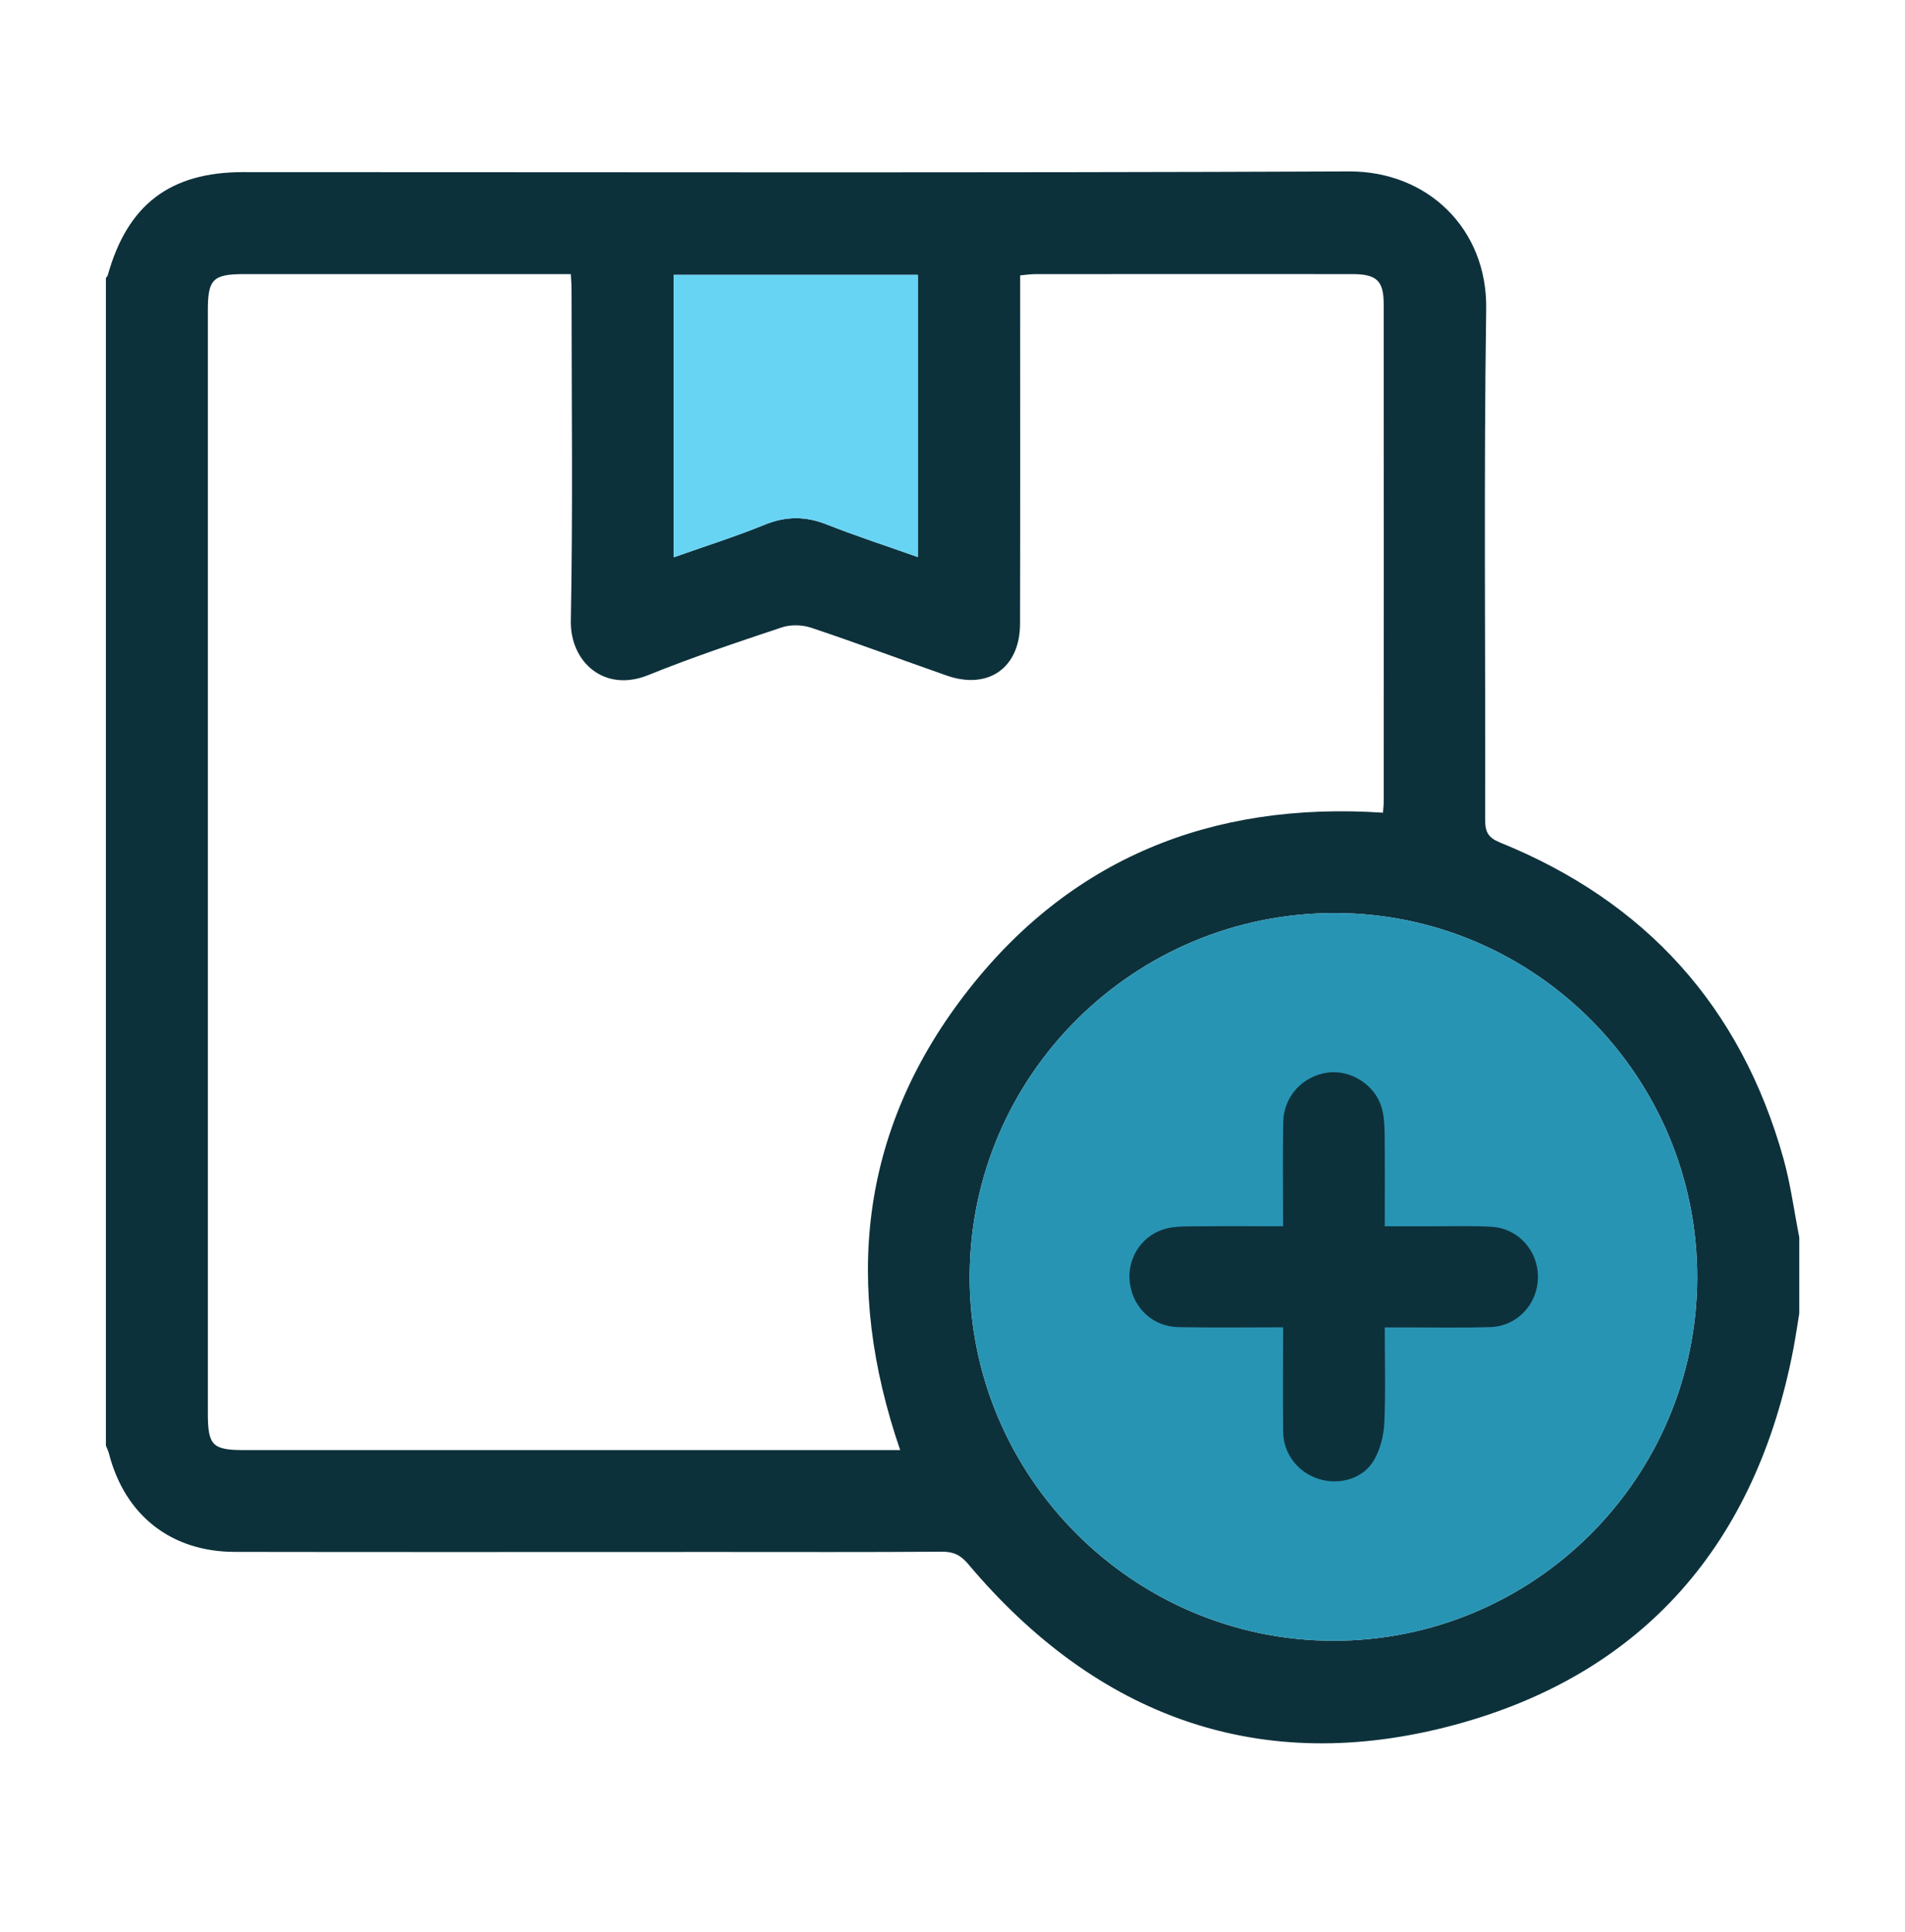<svg width="72" height="73" viewBox="0 0 72 73" fill="none" xmlns="http://www.w3.org/2000/svg">
<g id="add-product">
<g id="Group">
<g id="Vector">
<path d="M4.003 54.63C4.003 39.921 4.003 25.213 4.003 10.504C4.026 10.47 4.062 10.44 4.072 10.403C4.818 7.731 6.429 6.504 9.194 6.504C23.124 6.504 37.056 6.536 50.986 6.478C53.957 6.465 56.216 8.649 56.171 11.675C56.077 18.108 56.147 24.543 56.132 30.978C56.131 31.436 56.242 31.654 56.694 31.838C62.202 34.068 65.796 38.043 67.404 43.773C67.676 44.747 67.808 45.761 68.004 46.756C68.004 47.715 68.004 48.672 68.004 49.631C67.93 50.078 67.866 50.527 67.781 50.972C66.379 58.301 62.142 63.256 54.959 65.186C47.658 67.147 41.466 64.892 36.594 59.105C36.309 58.766 36.039 58.634 35.603 58.637C32.751 58.657 29.898 58.647 27.046 58.647C20.987 58.647 14.927 58.655 8.868 58.644C6.456 58.639 4.714 57.252 4.116 54.921C4.089 54.819 4.04 54.726 4.003 54.63ZM34.022 54.796C31.883 48.57 32.482 42.786 36.447 37.605C40.401 32.438 45.8 30.279 52.27 30.711C52.282 30.542 52.298 30.419 52.298 30.297C52.3 24.027 52.302 17.755 52.297 11.485C52.296 10.606 52.027 10.358 51.112 10.358C47.112 10.355 43.112 10.355 39.113 10.359C38.936 10.359 38.758 10.389 38.557 10.406C38.557 10.623 38.557 10.786 38.557 10.95C38.557 15.158 38.564 19.367 38.553 23.574C38.548 25.241 37.349 26.078 35.782 25.529C34.074 24.932 32.379 24.297 30.664 23.723C30.326 23.609 29.887 23.595 29.55 23.708C27.854 24.273 26.155 24.842 24.499 25.512C22.838 26.183 21.545 25.017 21.575 23.453C21.655 19.288 21.603 15.12 21.602 10.954C21.602 10.773 21.587 10.591 21.575 10.358C21.313 10.358 21.088 10.358 20.863 10.358C16.988 10.358 13.113 10.358 9.239 10.358C8.049 10.358 7.856 10.548 7.856 11.724C7.856 25.619 7.856 39.514 7.856 53.41C7.856 54.618 8.03 54.797 9.215 54.797C17.235 54.797 25.257 54.797 33.277 54.797C33.504 54.796 33.728 54.796 34.019 54.796H34.022ZM64.146 48.28C64.162 40.715 58.04 34.534 50.5 34.504C42.88 34.474 36.672 40.622 36.649 48.221C36.627 55.777 42.816 61.989 50.378 62.001C57.964 62.014 64.13 55.869 64.146 48.28ZM25.463 21.06C26.669 20.633 27.798 20.278 28.89 19.832C29.695 19.503 30.438 19.499 31.242 19.817C32.357 20.257 33.498 20.628 34.689 21.05C34.689 17.445 34.689 13.923 34.689 10.388C31.599 10.388 28.546 10.388 25.463 10.388C25.463 13.929 25.463 17.438 25.463 21.06Z" fill="#0D313B"/>
<path d="M64.146 48.28C64.162 40.715 58.04 34.534 50.5 34.504C42.88 34.474 36.672 40.622 36.649 48.221C36.627 55.777 42.816 61.989 50.378 62.001C57.964 62.014 64.13 55.869 64.146 48.28Z" fill="#2894B4"/>
<path d="M25.463 21.06C26.669 20.633 27.798 20.278 28.89 19.832C29.695 19.503 30.438 19.499 31.242 19.817C32.357 20.257 33.498 20.628 34.689 21.05V10.388H25.463V21.06Z" fill="#68D4F4"/>
</g>
<path id="Vector_2" d="M48.496 50.158C47.115 50.158 45.827 50.176 44.541 50.151C43.581 50.133 42.844 49.445 42.707 48.511C42.576 47.619 43.093 46.741 43.969 46.458C44.278 46.358 44.623 46.346 44.952 46.343C46.112 46.33 47.272 46.338 48.495 46.338C48.495 44.973 48.478 43.688 48.5 42.403C48.516 41.432 49.236 40.659 50.185 40.532C51.047 40.416 51.965 40.99 52.217 41.846C52.31 42.16 52.328 42.503 52.332 42.833C52.346 43.974 52.337 45.116 52.337 46.339C52.995 46.339 53.592 46.338 54.19 46.339C54.919 46.341 55.648 46.316 56.375 46.359C57.387 46.418 58.139 47.266 58.127 48.276C58.116 49.283 57.343 50.117 56.327 50.149C55.246 50.183 54.162 50.16 53.081 50.161C52.857 50.161 52.635 50.161 52.337 50.161C52.337 51.416 52.373 52.599 52.32 53.778C52.297 54.254 52.166 54.774 51.927 55.183C51.518 55.884 50.617 56.133 49.84 55.888C49.062 55.643 48.511 54.948 48.498 54.121C48.482 52.833 48.496 51.544 48.496 50.158Z" fill="#0D313B"/>
</g>
</g>
</svg>
